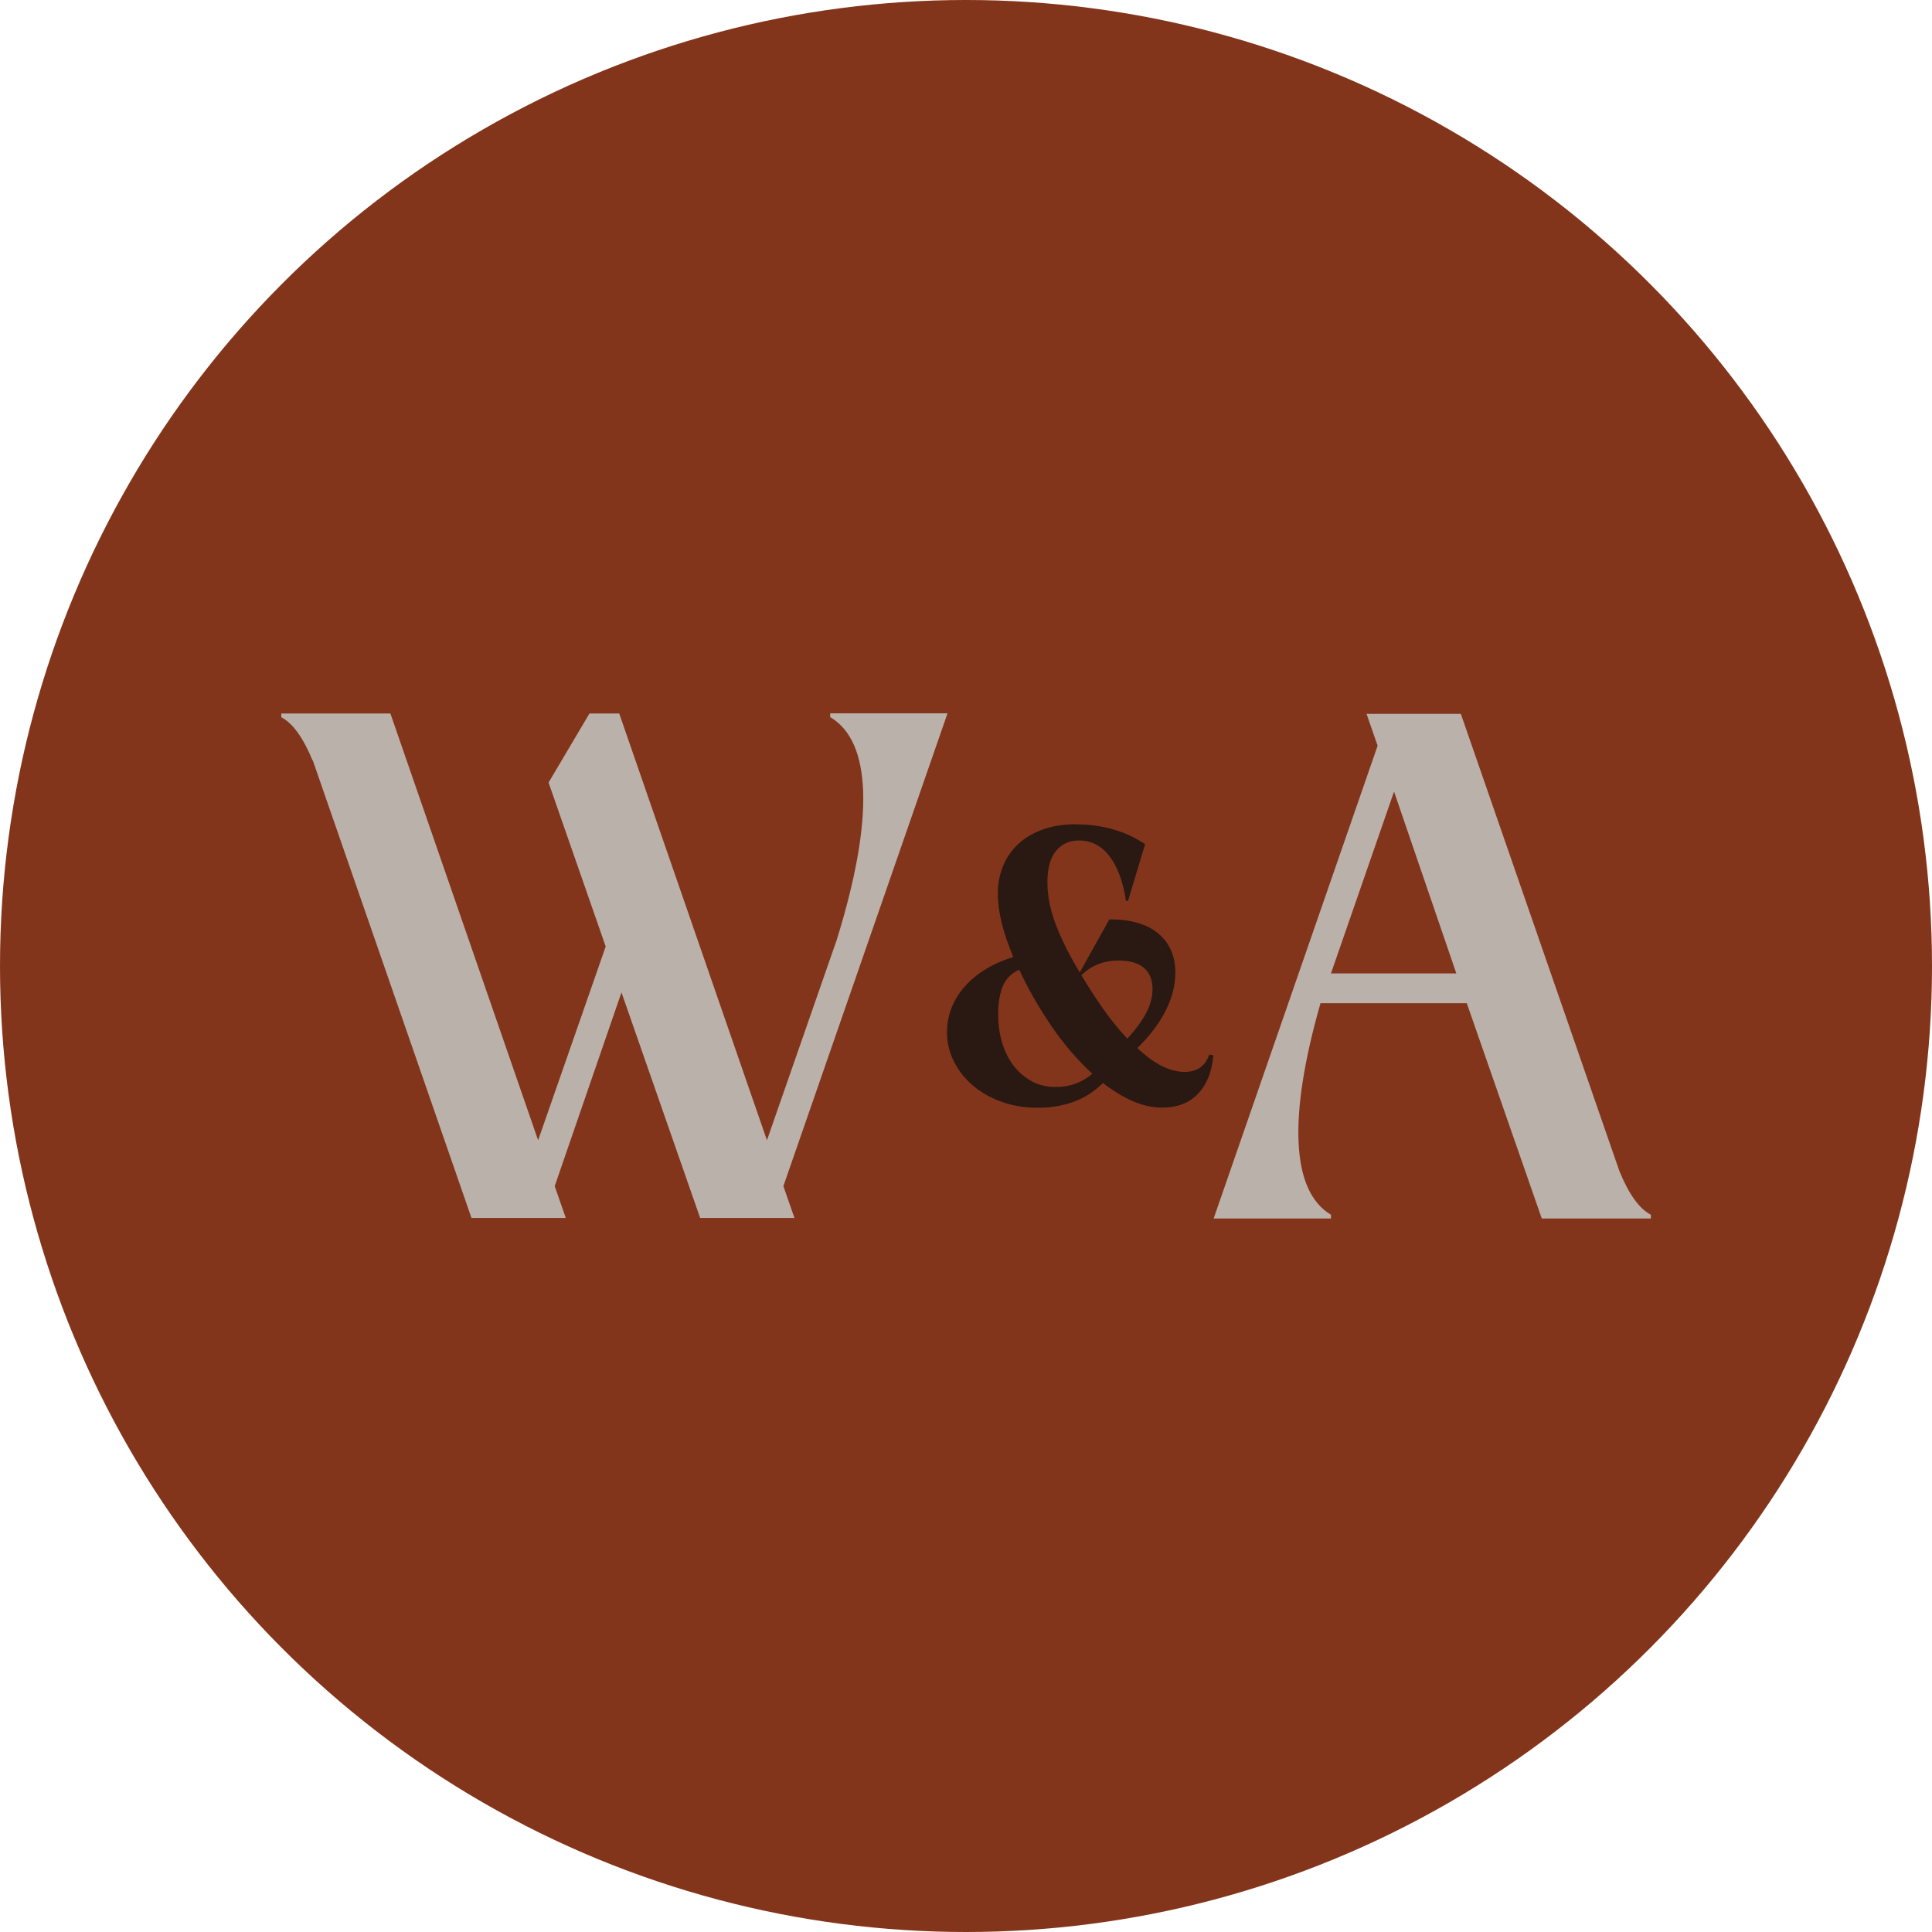 <?xml version="1.0" encoding="UTF-8"?>
<svg id="Layer_2" data-name="Layer 2" xmlns="http://www.w3.org/2000/svg" viewBox="0 0 120.06 120.06">
  <defs>
    <style>
      .cls-1 {
        fill: #bbb1ab;
      }

      .cls-2 {
        fill: #83351b;
      }

      .cls-3 {
        fill: #2a1812;
      }
    </style>
  </defs>
  <g id="Layer_1-2" data-name="Layer 1">
    <g>
      <circle class="cls-2" cx="60.03" cy="60.03" r="60.03"/>
      <g>
        <path class="cls-1" d="M19.42,47.25c-.58-1.41-1.23-2.31-1.94-2.68v-.23h6.78l9.18,26.52,4.2-12.04-3.55-10.19,2.54-4.29h1.85l9.18,26.52,4.34-12.46c1.17-3.78,1.71-6.84,1.64-9.18-.08-2.34-.76-3.89-2.05-4.66v-.23h7.29l-10.2,29.38.69,1.98h-5.86l-4.89-14.02-4.15,12.04.69,1.98h-5.86l-9.87-28.46Z"/>
        <path class="cls-3" d="M66.91,51.23c.77,0,1.53.1,2.26.31.74.21,1.4.52,1.99.92l-1.06,3.52h-.13c-.18-1.21-.53-2.13-1.03-2.78-.5-.65-1.13-.97-1.89-.97-.59,0-1.06.21-1.42.64-.36.43-.54,1.08-.54,1.95,0,.81.16,1.66.49,2.55.33.9.83,1.92,1.52,3.06l1.84-3.3c1.32,0,2.34.29,3.04.88.7.59,1.06,1.4,1.06,2.44,0,.77-.2,1.56-.6,2.35-.4.8-.99,1.57-1.76,2.33,1.04.99,2.02,1.48,2.94,1.48.77,0,1.28-.36,1.53-1.08l.25.05c-.08,1.01-.4,1.8-.94,2.38-.55.58-1.3.87-2.25.87-.59,0-1.19-.13-1.81-.4-.62-.27-1.24-.65-1.86-1.13-.52.52-1.12.91-1.8,1.16-.68.25-1.42.38-2.23.38s-1.58-.12-2.26-.37c-.69-.24-1.28-.58-1.79-1.01-.5-.43-.9-.93-1.18-1.5-.29-.57-.43-1.17-.43-1.81,0-1.06.37-2,1.09-2.83.73-.83,1.74-1.45,3.03-1.85-.64-1.51-.96-2.82-.96-3.93,0-.64.11-1.22.34-1.76.23-.54.55-.99.97-1.37.42-.38.93-.67,1.53-.88.6-.21,1.28-.31,2.04-.31ZM67.89,66.73c-.94-.86-1.8-1.86-2.58-3.01-.78-1.15-1.44-2.3-1.97-3.46-.49.22-.83.56-1.02,1.02-.19.46-.29,1.04-.29,1.72s.08,1.26.25,1.81.41,1.03.72,1.43c.31.4.69.72,1.13.96s.94.35,1.5.35c.86,0,1.61-.28,2.26-.83ZM70.06,64.54c.52-.57.91-1.1,1.17-1.6.26-.49.39-.99.39-1.47,0-.59-.18-1.03-.54-1.33-.36-.3-.88-.45-1.57-.45-.91,0-1.68.3-2.31.91.42.7.86,1.39,1.33,2.06.47.67.98,1.3,1.53,1.89Z"/>
        <path class="cls-1" d="M100.65,72.81c.58,1.42,1.23,2.31,1.94,2.68v.23h-6.78l-4.66-13.38h-9.09c-1.02,3.57-1.47,6.47-1.36,8.7.11,2.23.78,3.71,2.01,4.45v.23h-7.29l10.19-29.38-.69-1.98h5.86l9.87,28.46ZM90.5,60.49l-3.87-11.3-3.92,11.3h7.8Z"/>
      </g>
    </g>
  </g>
</svg>
